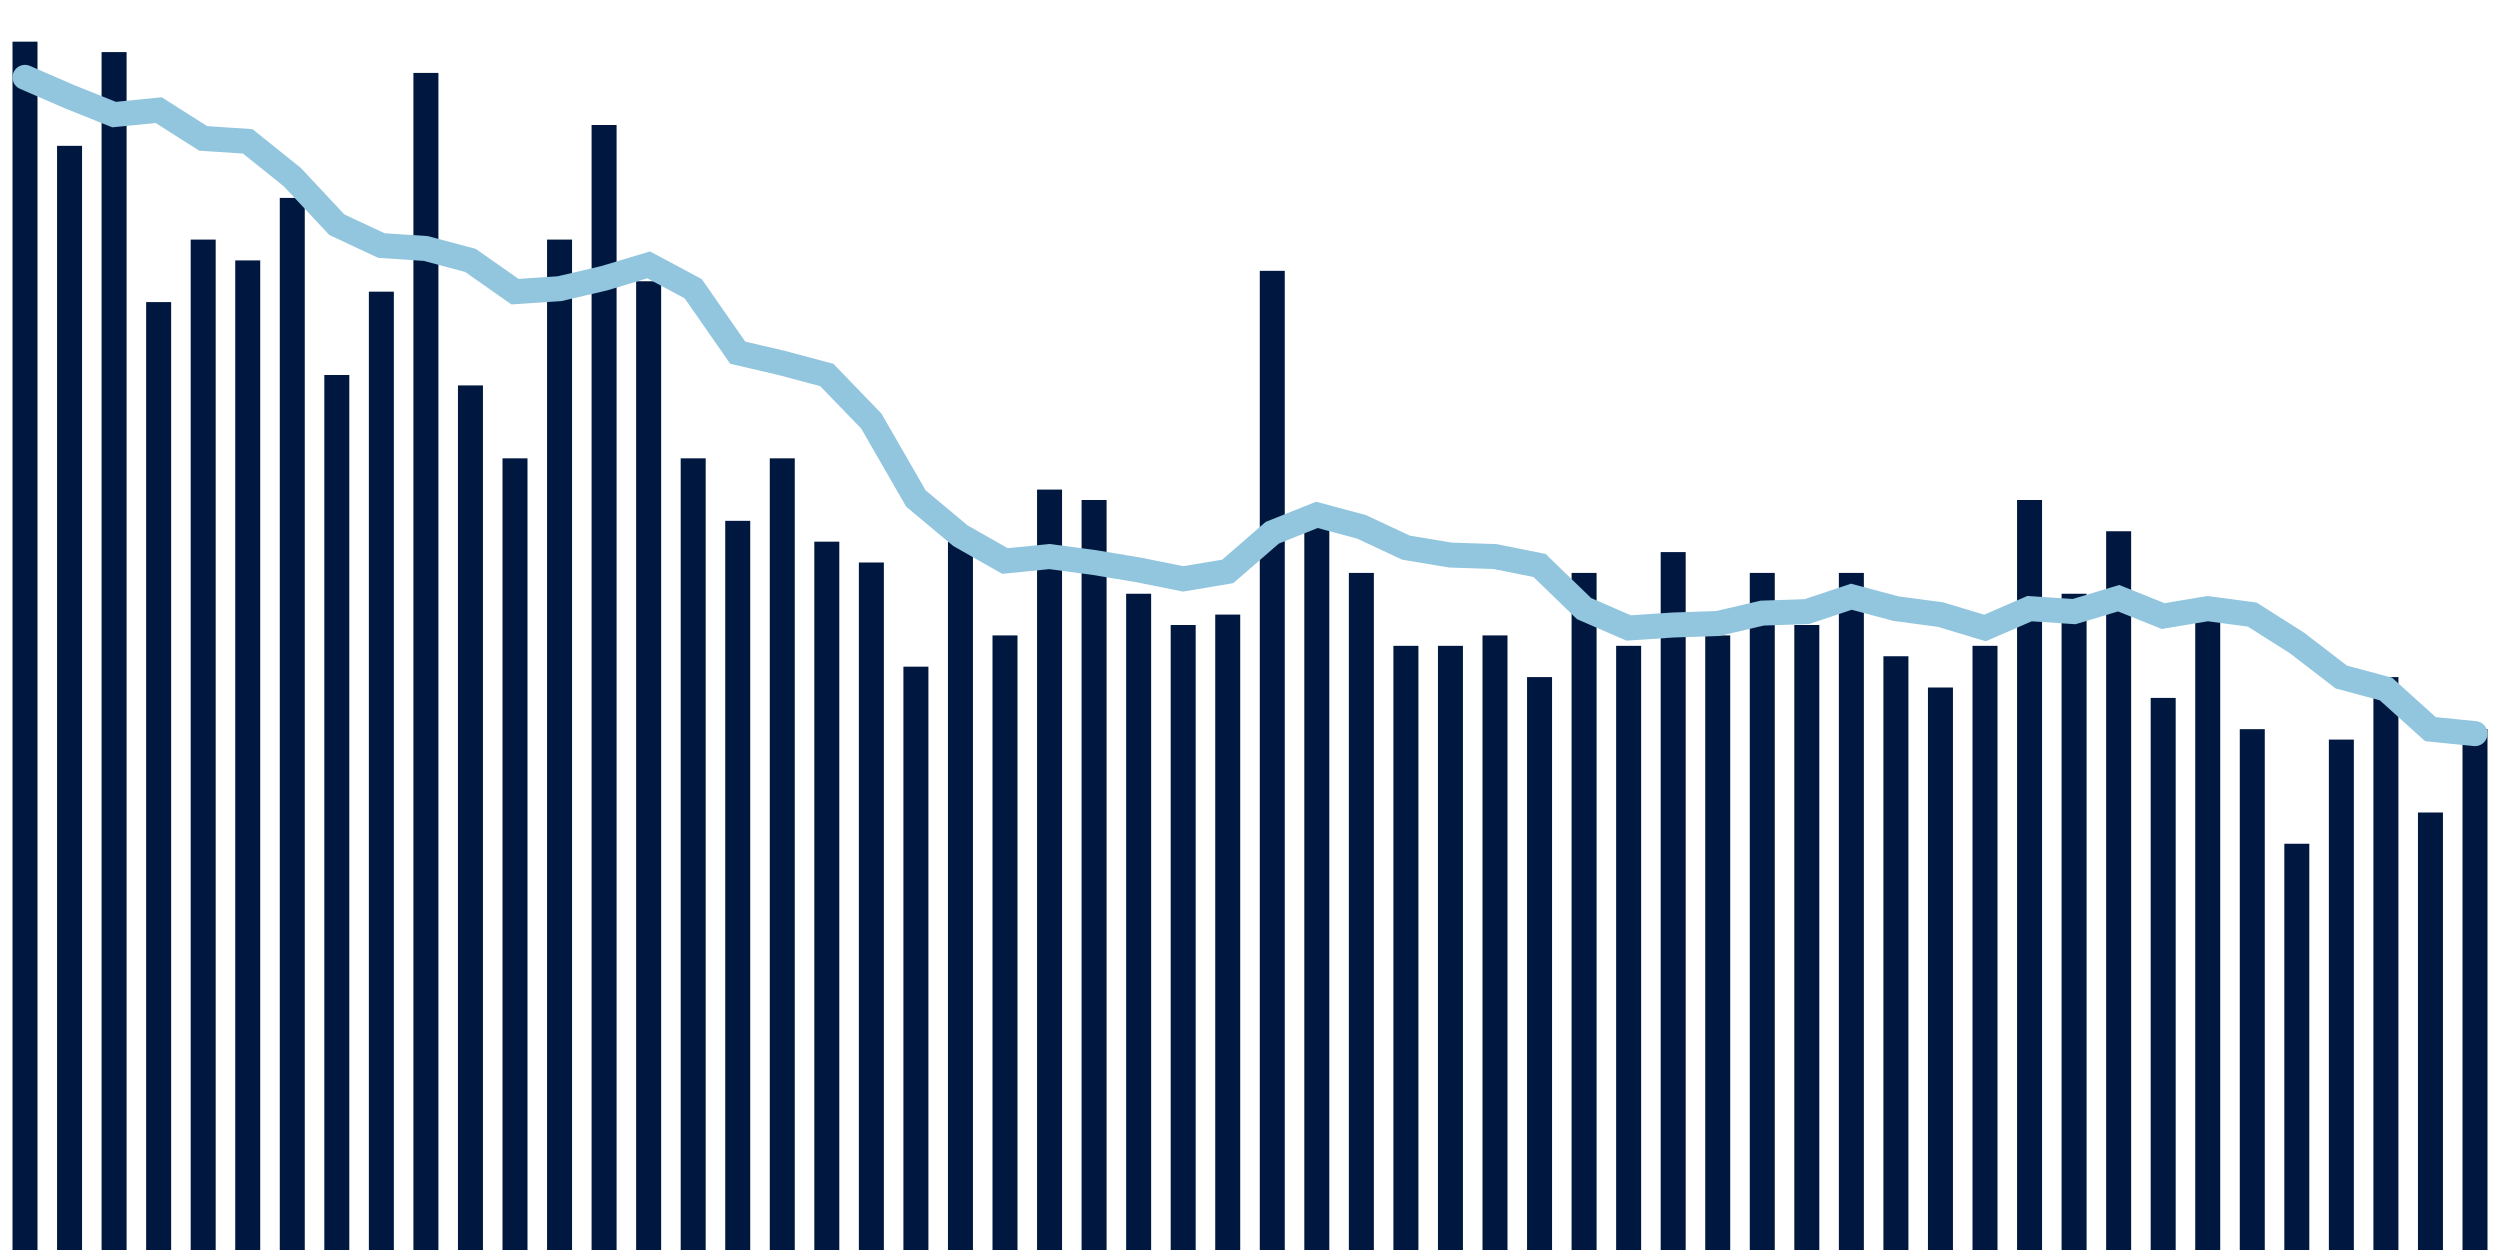 <svg about="DATA_PUBLISHED_DATE:2021-12-12,RENDER_DATE:2021-12-12" xmlns="http://www.w3.org/2000/svg" viewBox="0,0,200,100"><g transform="translate(0,0)"></g><g class="fg-bars death-date" fill="#00183f" stroke="none"><g><rect x="197" y="58.333" width="2" height="41.667" id="death-date-0"></rect></g><g><rect x="193.436" y="65" width="2" height="35" id="death-date-1"></rect></g><g><rect x="189.873" y="54.167" width="2" height="45.833" id="death-date-2"></rect></g><g><rect x="186.309" y="59.167" width="2" height="40.833" id="death-date-3"></rect></g><g><rect x="182.745" y="67.5" width="2" height="32.5" id="death-date-4"></rect></g><g><rect x="179.182" y="58.333" width="2" height="41.667" id="death-date-5"></rect></g><g><rect x="175.618" y="48.333" width="2" height="51.667" id="death-date-6"></rect></g><g><rect x="172.055" y="55.833" width="2" height="44.167" id="death-date-7"></rect></g><g><rect x="168.491" y="42.5" width="2" height="57.5" id="death-date-8"></rect></g><g><rect x="164.927" y="47.5" width="2" height="52.5" id="death-date-9"></rect></g><g><rect x="161.364" y="40" width="2" height="60" id="death-date-10"></rect></g><g><rect x="157.8" y="51.667" width="2" height="48.333" id="death-date-11"></rect></g><g><rect x="154.236" y="55" width="2" height="45" id="death-date-12"></rect></g><g><rect x="150.673" y="52.5" width="2" height="47.5" id="death-date-13"></rect></g><g><rect x="147.109" y="45.833" width="2" height="54.167" id="death-date-14"></rect></g><g><rect x="143.545" y="50" width="2" height="50" id="death-date-15"></rect></g><g><rect x="139.982" y="45.833" width="2" height="54.167" id="death-date-16"></rect></g><g><rect x="136.418" y="50.833" width="2" height="49.167" id="death-date-17"></rect></g><g><rect x="132.855" y="44.167" width="2" height="55.833" id="death-date-18"></rect></g><g><rect x="129.291" y="51.667" width="2" height="48.333" id="death-date-19"></rect></g><g><rect x="125.727" y="45.833" width="2" height="54.167" id="death-date-20"></rect></g><g><rect x="122.164" y="54.167" width="2" height="45.833" id="death-date-21"></rect></g><g><rect x="118.6" y="50.833" width="2" height="49.167" id="death-date-22"></rect></g><g><rect x="115.036" y="51.667" width="2" height="48.333" id="death-date-23"></rect></g><g><rect x="111.473" y="51.667" width="2" height="48.333" id="death-date-24"></rect></g><g><rect x="107.909" y="45.833" width="2" height="54.167" id="death-date-25"></rect></g><g><rect x="104.345" y="40.833" width="2" height="59.167" id="death-date-26"></rect></g><g><rect x="100.782" y="21.667" width="2" height="78.333" id="death-date-27"></rect></g><g><rect x="97.218" y="49.167" width="2" height="50.833" id="death-date-28"></rect></g><g><rect x="93.655" y="50" width="2" height="50" id="death-date-29"></rect></g><g><rect x="90.091" y="47.5" width="2" height="52.5" id="death-date-30"></rect></g><g><rect x="86.527" y="40" width="2" height="60" id="death-date-31"></rect></g><g><rect x="82.964" y="39.167" width="2" height="60.833" id="death-date-32"></rect></g><g><rect x="79.4" y="50.833" width="2" height="49.167" id="death-date-33"></rect></g><g><rect x="75.836" y="43.333" width="2" height="56.667" id="death-date-34"></rect></g><g><rect x="72.273" y="53.333" width="2" height="46.667" id="death-date-35"></rect></g><g><rect x="68.709" y="45" width="2" height="55" id="death-date-36"></rect></g><g><rect x="65.145" y="43.333" width="2" height="56.667" id="death-date-37"></rect></g><g><rect x="61.582" y="36.667" width="2" height="63.333" id="death-date-38"></rect></g><g><rect x="58.018" y="41.667" width="2" height="58.333" id="death-date-39"></rect></g><g><rect x="54.455" y="36.667" width="2" height="63.333" id="death-date-40"></rect></g><g><rect x="50.891" y="22.5" width="2" height="77.5" id="death-date-41"></rect></g><g><rect x="47.327" y="10" width="2" height="90" id="death-date-42"></rect></g><g><rect x="43.764" y="19.167" width="2" height="80.833" id="death-date-43"></rect></g><g><rect x="40.2" y="36.667" width="2" height="63.333" id="death-date-44"></rect></g><g><rect x="36.636" y="30.833" width="2" height="69.167" id="death-date-45"></rect></g><g><rect x="33.073" y="5.833" width="2" height="94.167" id="death-date-46"></rect></g><g><rect x="29.509" y="23.333" width="2" height="76.667" id="death-date-47"></rect></g><g><rect x="25.945" y="30" width="2" height="70" id="death-date-48"></rect></g><g><rect x="22.382" y="15.833" width="2" height="84.167" id="death-date-49"></rect></g><g><rect x="18.818" y="20.833" width="2" height="79.167" id="death-date-50"></rect></g><g><rect x="15.255" y="19.167" width="2" height="80.833" id="death-date-51"></rect></g><g><rect x="11.691" y="24.167" width="2" height="75.833" id="death-date-52"></rect></g><g><rect x="8.127" y="4.167" width="2" height="95.833" id="death-date-53"></rect></g><g><rect x="4.564" y="11.667" width="2" height="88.333" id="death-date-54"></rect></g><g><rect x="1" y="3.333" width="2" height="96.667" id="death-date-55"></rect></g></g><g class="fg-line death-date" fill="none" stroke="#92c5de" stroke-width="2" stroke-linecap="round"><path d="M198,58.69L194.436,58.333L190.873,55.119L187.309,54.167L183.745,51.429L180.182,49.167L176.618,48.69L173.055,49.286L169.491,47.857L165.927,48.929L162.364,48.69L158.8,50.238L155.236,49.167L151.673,48.69L148.109,47.738L144.545,48.929L140.982,49.048L137.418,49.881L133.855,50L130.291,50.238L126.727,48.69L123.164,45.238L119.6,44.524L116.036,44.405L112.473,43.81L108.909,42.143L105.345,41.19L101.782,42.619L98.218,45.714L94.655,46.31L91.091,45.595L87.527,45L83.964,44.524L80.4,44.881L76.836,42.857L73.273,39.881L69.709,33.69L66.145,30L62.582,29.048L59.018,28.214L55.455,23.095L51.891,21.19L48.327,22.262L44.764,23.095L41.2,23.333L37.636,20.833L34.073,19.881L30.509,19.643L26.945,17.976L23.382,14.167L19.818,11.31L16.255,11.071L12.691,8.81L9.127,9.167L5.564,7.738L2,6.19"></path></g></svg>